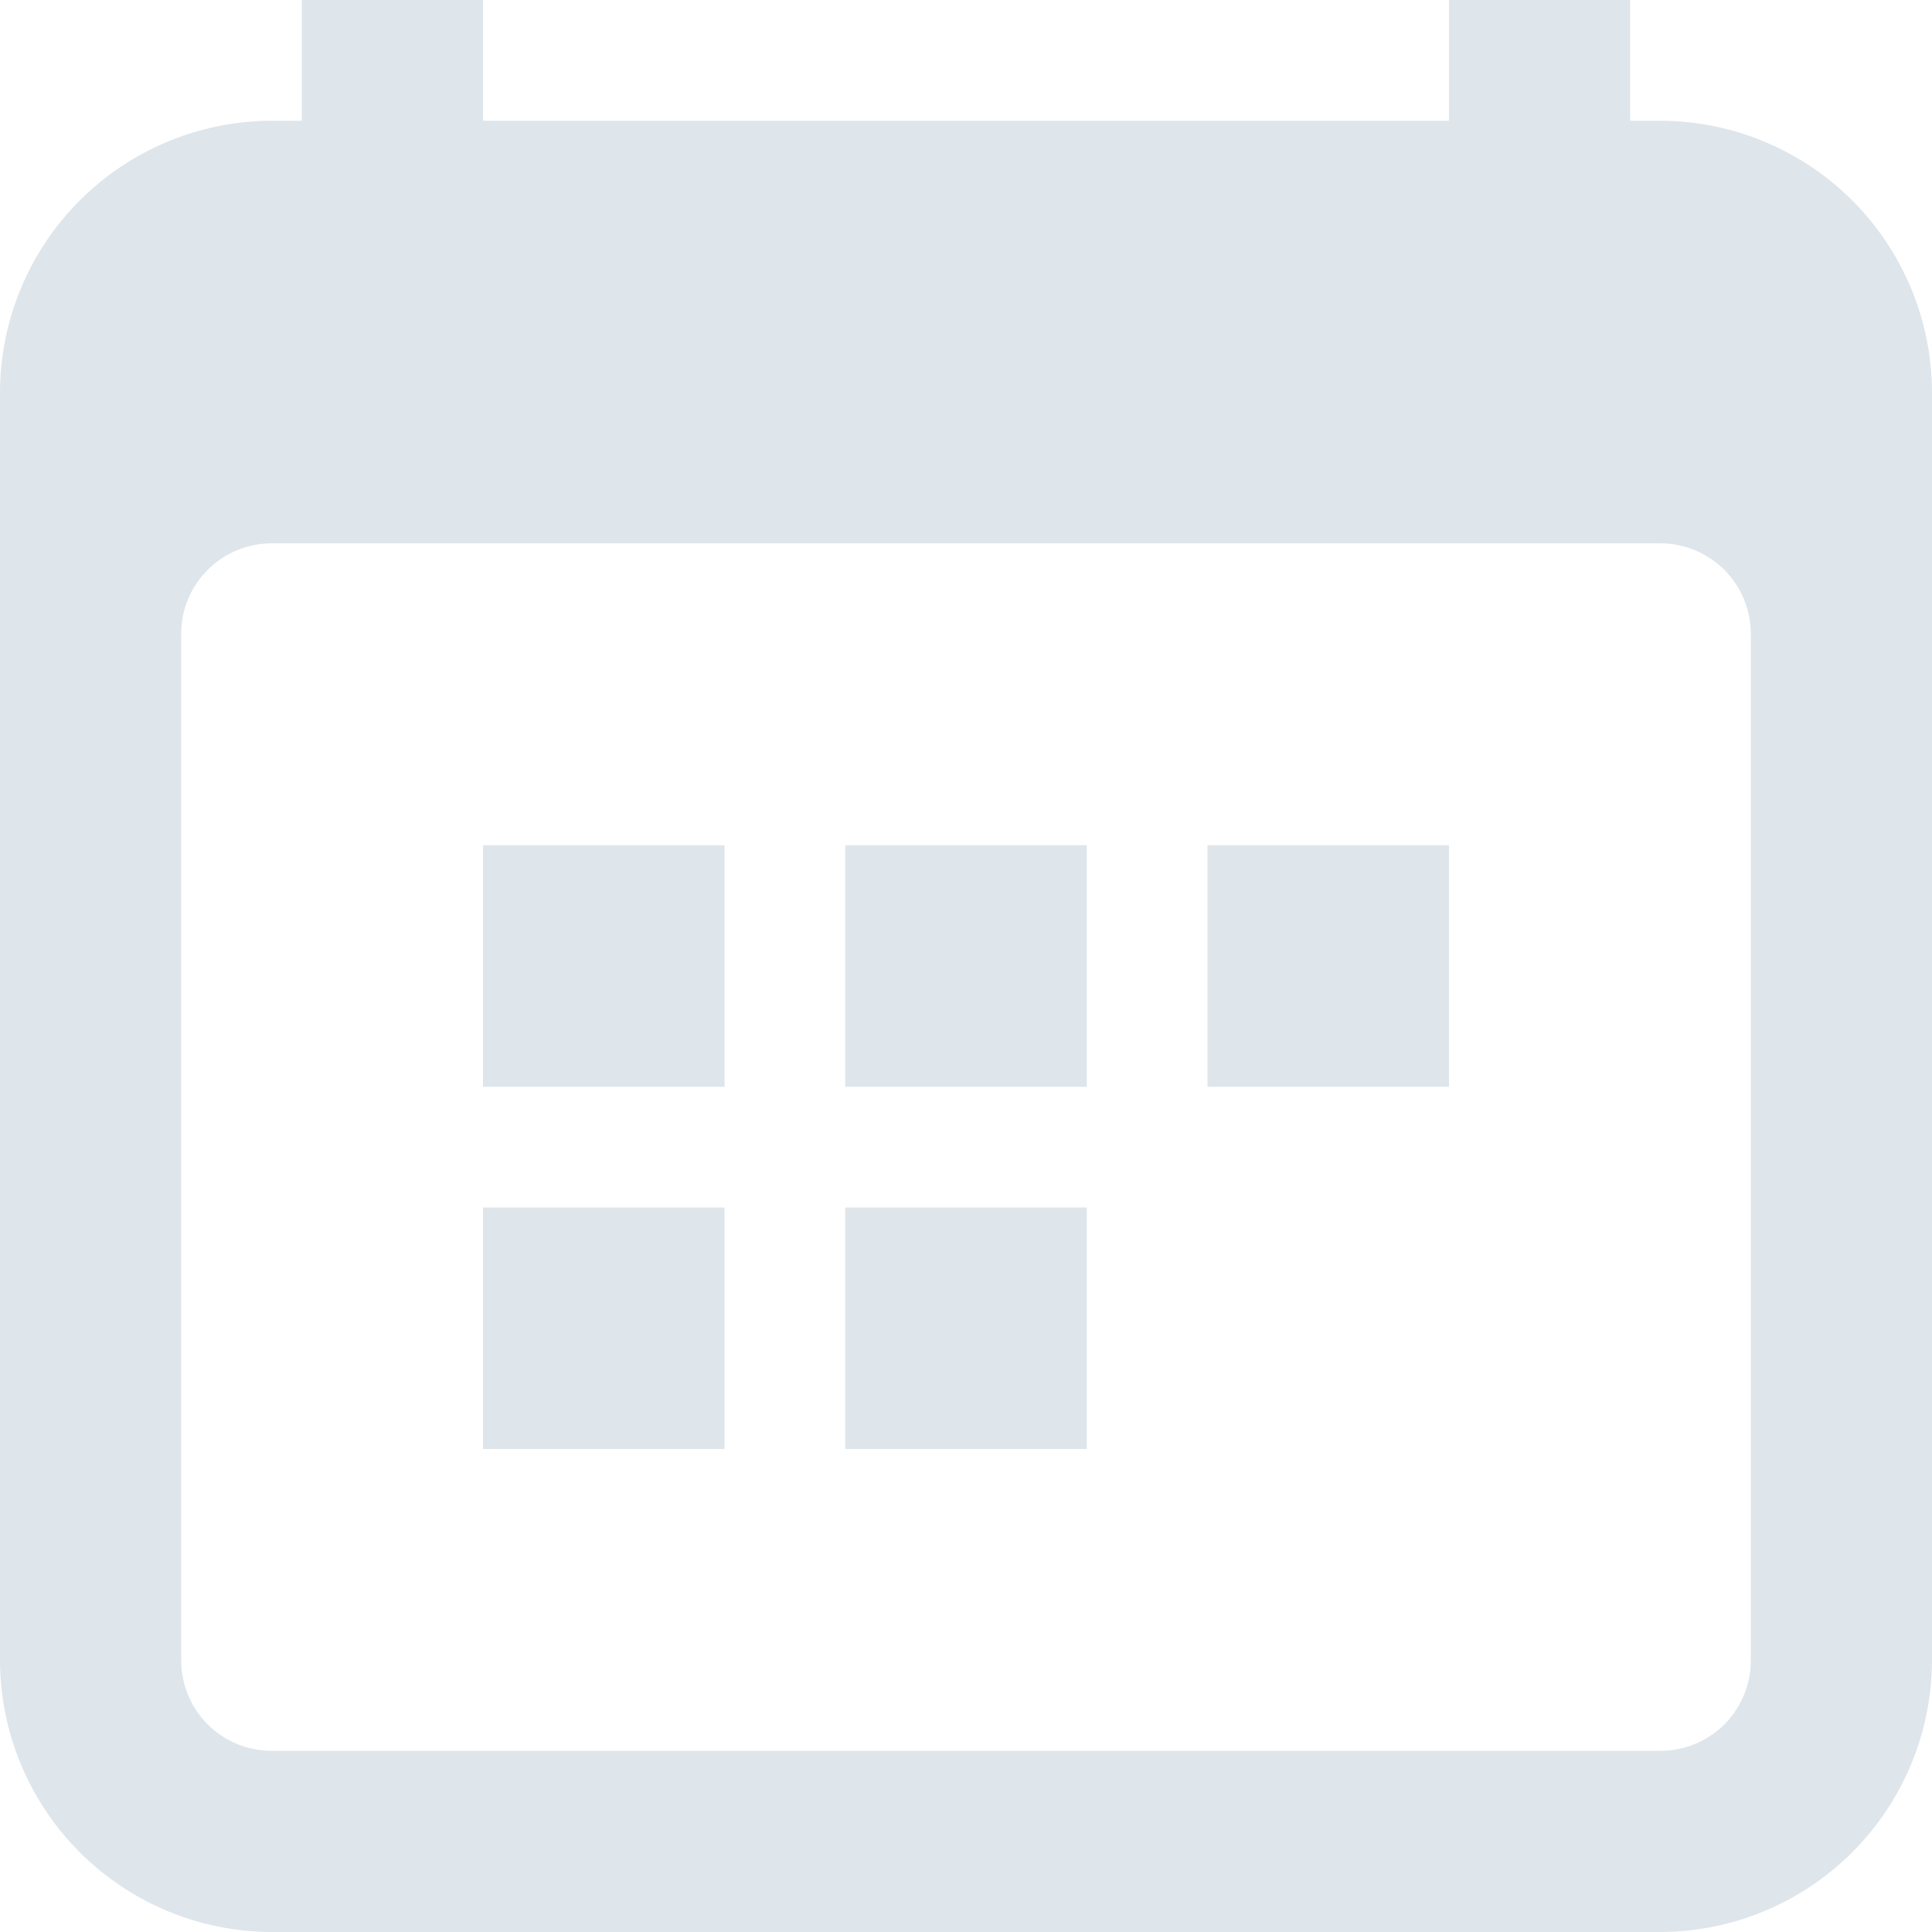 <svg width="26" height="26" viewBox="0 0 26 26" fill="none" xmlns="http://www.w3.org/2000/svg">
<path d="M22.344 1.625H21.938V0H19.5V1.625H6.5V0H4.062V1.625H3.656C2.687 1.627 1.758 2.013 1.073 2.698C0.388 3.383 0.002 4.312 0 5.281L0 22.344C0.002 23.313 0.388 24.241 1.073 24.927C1.758 25.612 2.687 25.998 3.656 26H22.344C23.313 25.998 24.241 25.612 24.927 24.927C25.612 24.241 25.998 23.313 26 22.344V5.281C25.998 4.312 25.612 3.383 24.927 2.698C24.241 2.013 23.313 1.627 22.344 1.625ZM23.562 22.344C23.562 22.667 23.434 22.977 23.206 23.206C22.977 23.434 22.667 23.562 22.344 23.562H3.656C3.333 23.562 3.023 23.434 2.794 23.206C2.566 22.977 2.438 22.667 2.438 22.344V8.531C2.438 8.208 2.566 7.898 2.794 7.669C3.023 7.441 3.333 7.312 3.656 7.312H22.344C22.667 7.312 22.977 7.441 23.206 7.669C23.434 7.898 23.562 8.208 23.562 8.531V22.344ZM9.75 14.625H6.5V11.375H9.75V14.625ZM14.625 14.625H11.375V11.375H14.625V14.625ZM19.5 14.625H16.25V11.375H19.5V14.625ZM9.75 19.5H6.5V16.25H9.75V19.5ZM14.625 19.5H11.375V16.25H14.625V19.5Z" fill="#DEE5EB"/>
</svg>
